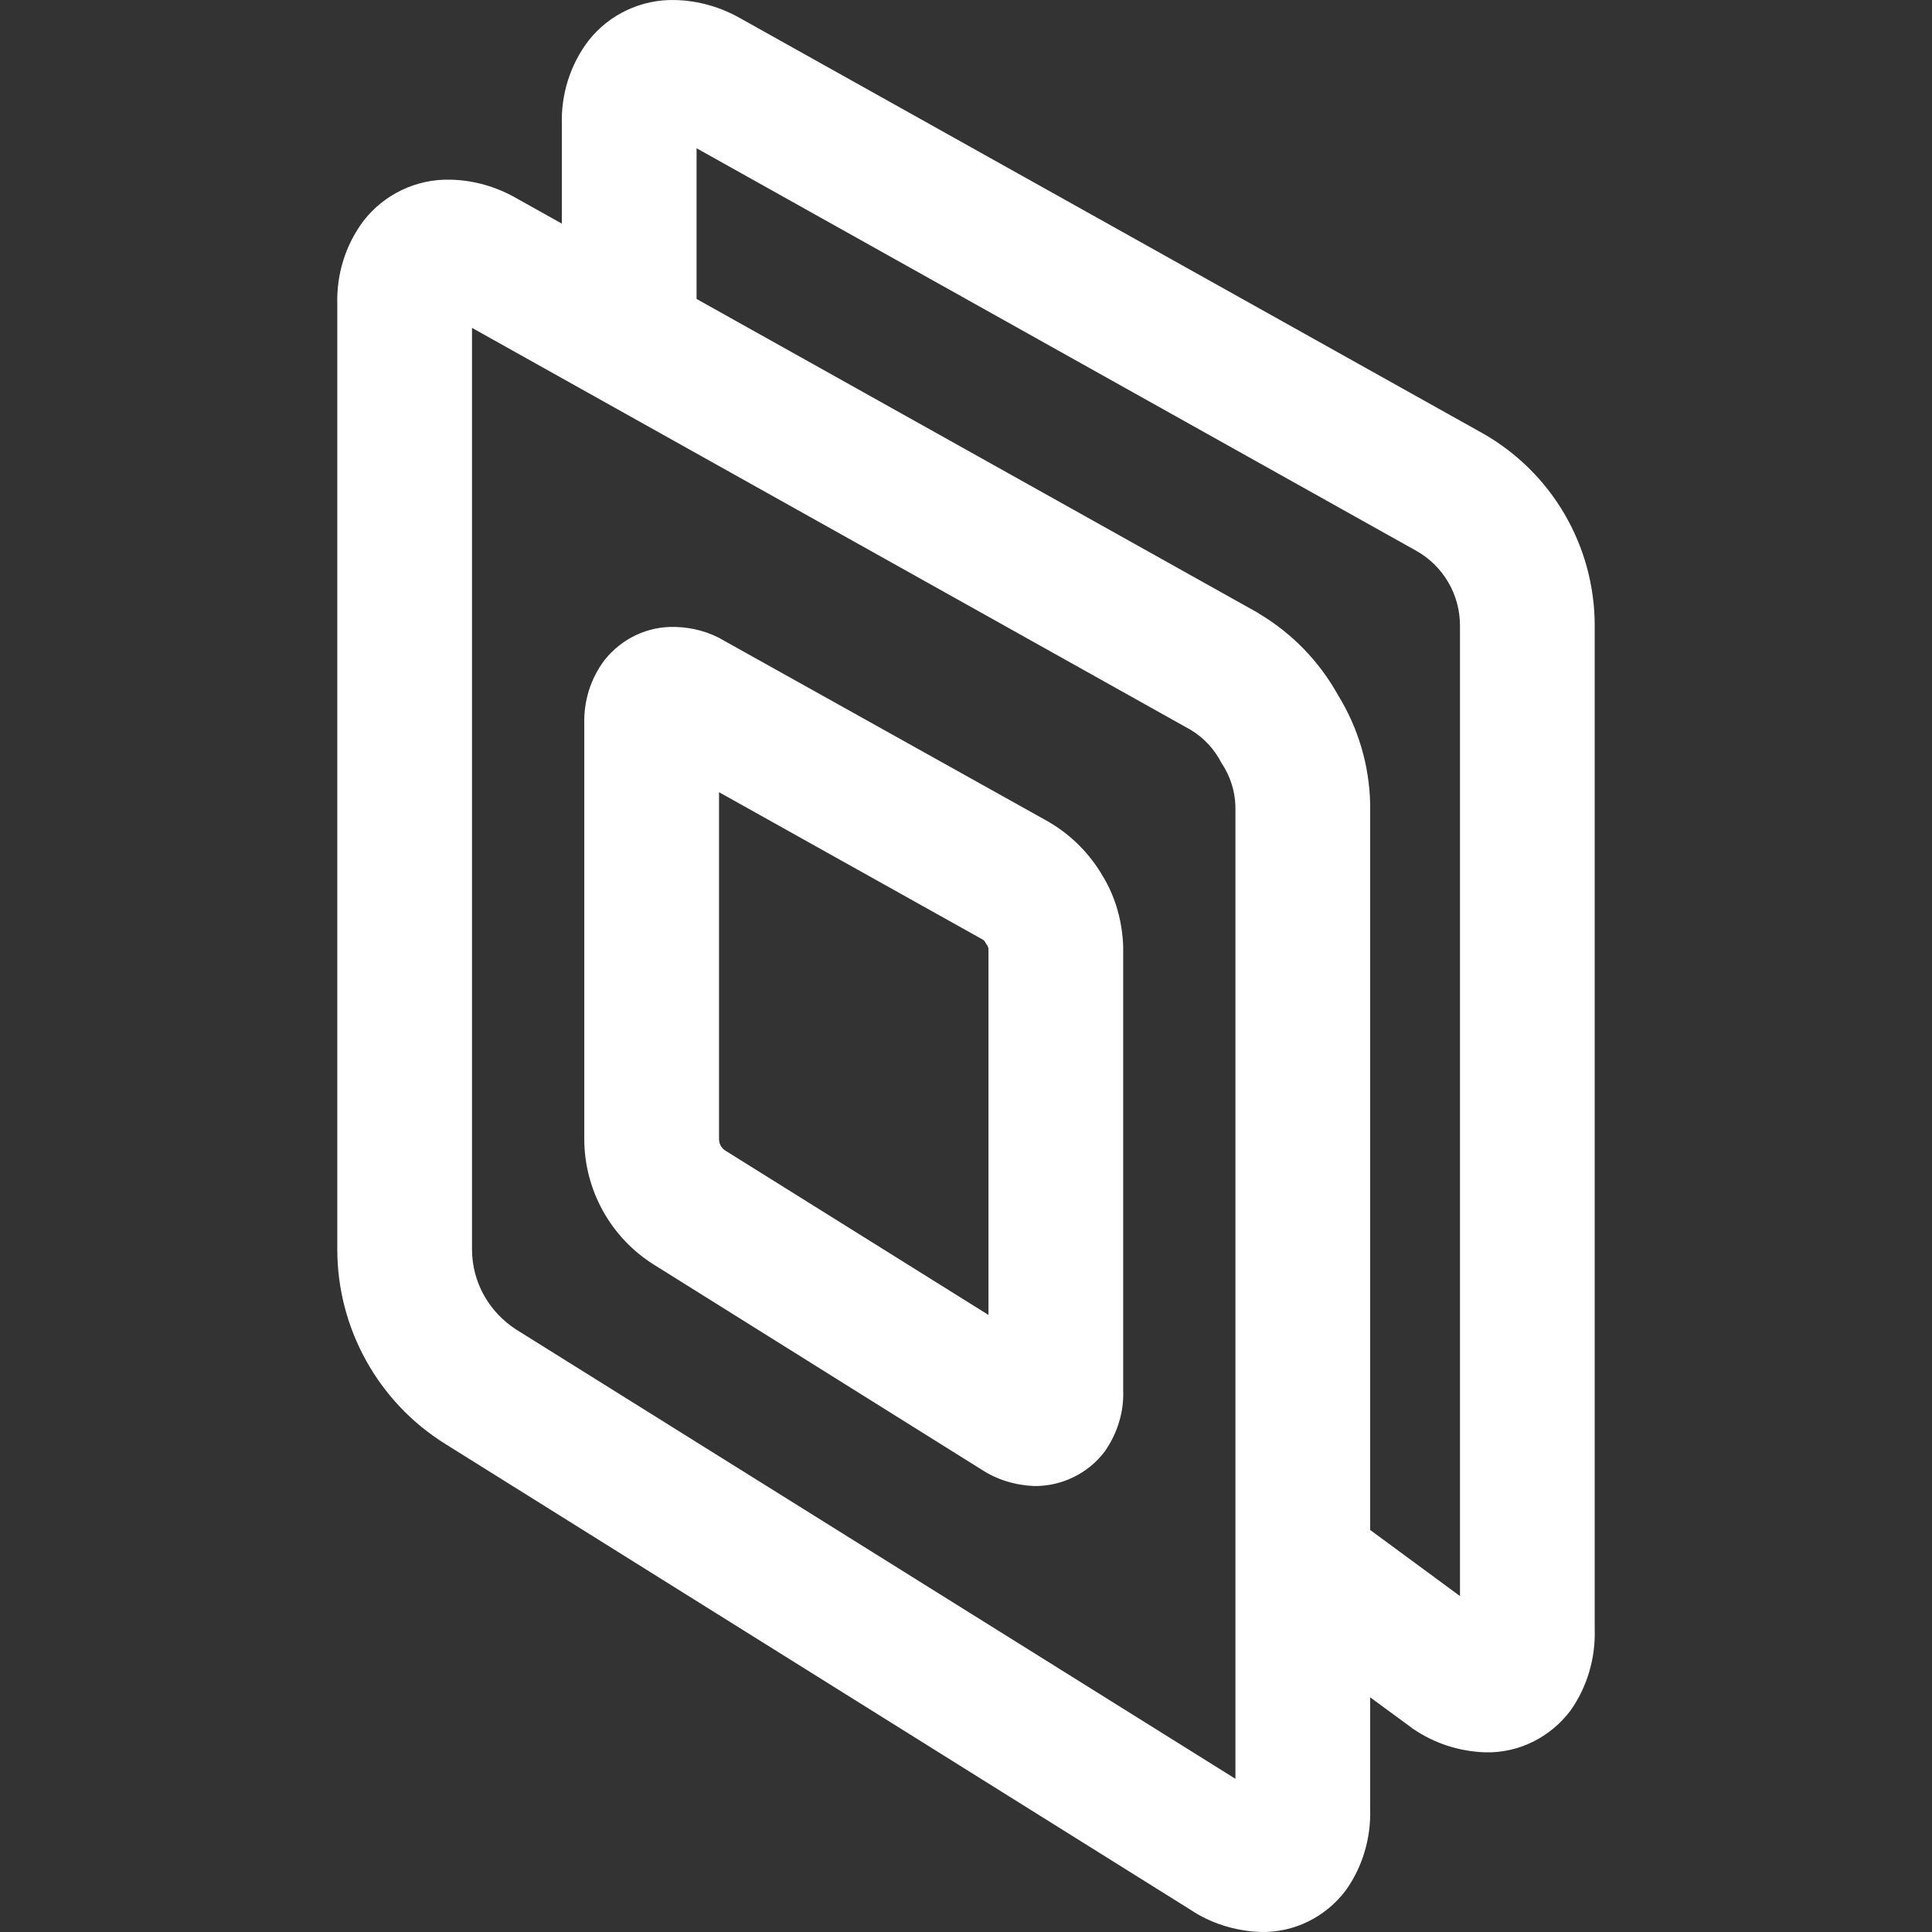 <?xml version="1.0" encoding="UTF-8" standalone="no"?><!-- Generator: Gravit.io --><svg xmlns="http://www.w3.org/2000/svg" xmlns:xlink="http://www.w3.org/1999/xlink" style="isolation:isolate" viewBox="0 0 48 48" width="48pt" height="48pt"><rect x="0" y="0" width="48" height="48" fill="#333333" stroke="none"/><linearGradient id="_lgradient_0" x1="1.21" y1="1.143" x2="-0.064" y2="-0.067" gradientTransform="matrix(25.665,0,0,43.537,13.957,0)" gradientUnits="userSpaceOnUse"><stop offset="0%" stop-opacity="1" style="stop-color:rgb(255,255,255)"/><stop offset="51.739%" stop-opacity="1" style="stop-color:rgb(255,255,255)"/><stop offset="98.261%" stop-opacity="1" style="stop-color:rgb(255,255,255)"/></linearGradient><path d=" M 17.306 3.683 L 17.306 7.666 L 17.306 9.339 L 13.959 7.666 L 13.959 3.103 C 13.936 2.355 14.159 1.619 14.617 1.016 C 15.13 0.358 15.933 -0.021 16.77 0.001 C 17.35 0.012 17.919 0.179 18.421 0.47 L 36.82 10.756 C 38.549 11.727 39.62 13.557 39.62 15.543 L 39.62 40.479 C 39.642 41.204 39.43 41.918 39.018 42.499 C 38.515 43.168 37.723 43.559 36.898 43.536 C 36.251 43.514 35.637 43.313 35.113 42.956 C 35.09 42.945 35.079 42.934 35.068 42.923 L 31.375 40.211 L 32.011 36.518 L 33.361 37.511 L 36.273 39.654 L 36.273 15.543 C 36.273 14.773 35.86 14.059 35.179 13.68 L 17.306 3.683 Z " fill="url(#_lgradient_0)"/><linearGradient id="_lgradient_1" x1="0.156" y1="0.699" x2="0.609" y2="0.033" gradientTransform="matrix(25.665,0,0,43.537,8.378,4.463)" gradientUnits="userSpaceOnUse"><stop offset="0%" stop-opacity="1" style="stop-color:rgb(255,255,255)"/><stop offset="98.75%" stop-opacity="1" style="stop-color:rgb(255,255,255)"/></linearGradient><path d=" M 11.727 8.146 L 29.579 18.131 C 29.913 18.332 30.17 18.611 30.348 18.957 C 30.56 19.269 30.683 19.649 30.694 20.028 L 30.694 44.194 L 12.832 33.037 C 12.151 32.602 11.727 31.855 11.727 31.04 L 11.727 8.146 L 11.727 8.146 Z  M 12.843 4.932 L 31.241 15.219 C 31.252 15.23 31.263 15.23 31.274 15.242 C 32.1 15.733 32.77 16.424 33.238 17.261 C 33.74 18.076 34.019 19.002 34.041 19.961 C 34.041 19.972 34.041 19.983 34.041 20.006 L 34.041 44.942 C 34.064 45.667 33.852 46.381 33.439 46.961 C 32.937 47.631 32.145 48.021 31.319 47.999 C 30.694 47.977 30.081 47.787 29.567 47.441 L 11.058 35.871 C 9.395 34.834 8.38 33.004 8.38 31.04 L 8.38 7.565 C 8.358 6.818 8.581 6.082 9.038 5.479 C 9.551 4.821 10.355 4.441 11.192 4.464 C 11.772 4.475 12.341 4.642 12.843 4.932 L 12.843 4.932 Z  M 17.864 19.682 L 24.413 23.342 C 24.457 23.364 24.48 23.409 24.502 23.453 C 24.536 23.487 24.558 23.543 24.558 23.587 L 24.558 32.669 L 18.02 28.586 C 17.919 28.519 17.864 28.418 17.864 28.296 L 17.864 19.682 L 17.864 19.682 Z  M 17.997 15.922 L 26.075 20.43 C 26.086 20.441 26.098 20.452 26.109 20.452 C 26.644 20.776 27.079 21.222 27.392 21.757 C 27.715 22.282 27.883 22.895 27.905 23.509 C 27.905 23.52 27.905 23.543 27.905 23.554 L 27.905 34.544 C 27.927 35.079 27.76 35.615 27.448 36.061 C 27.035 36.608 26.376 36.931 25.685 36.92 C 25.216 36.898 24.77 36.764 24.379 36.507 L 16.246 31.42 C 15.175 30.75 14.516 29.567 14.516 28.296 L 14.516 17.975 C 14.505 17.406 14.673 16.859 15.018 16.402 C 15.442 15.866 16.09 15.554 16.781 15.576 C 17.205 15.588 17.629 15.699 17.997 15.922 L 17.997 15.922 Z " fill-rule="evenodd" fill="url(#_lgradient_1)"/></svg>